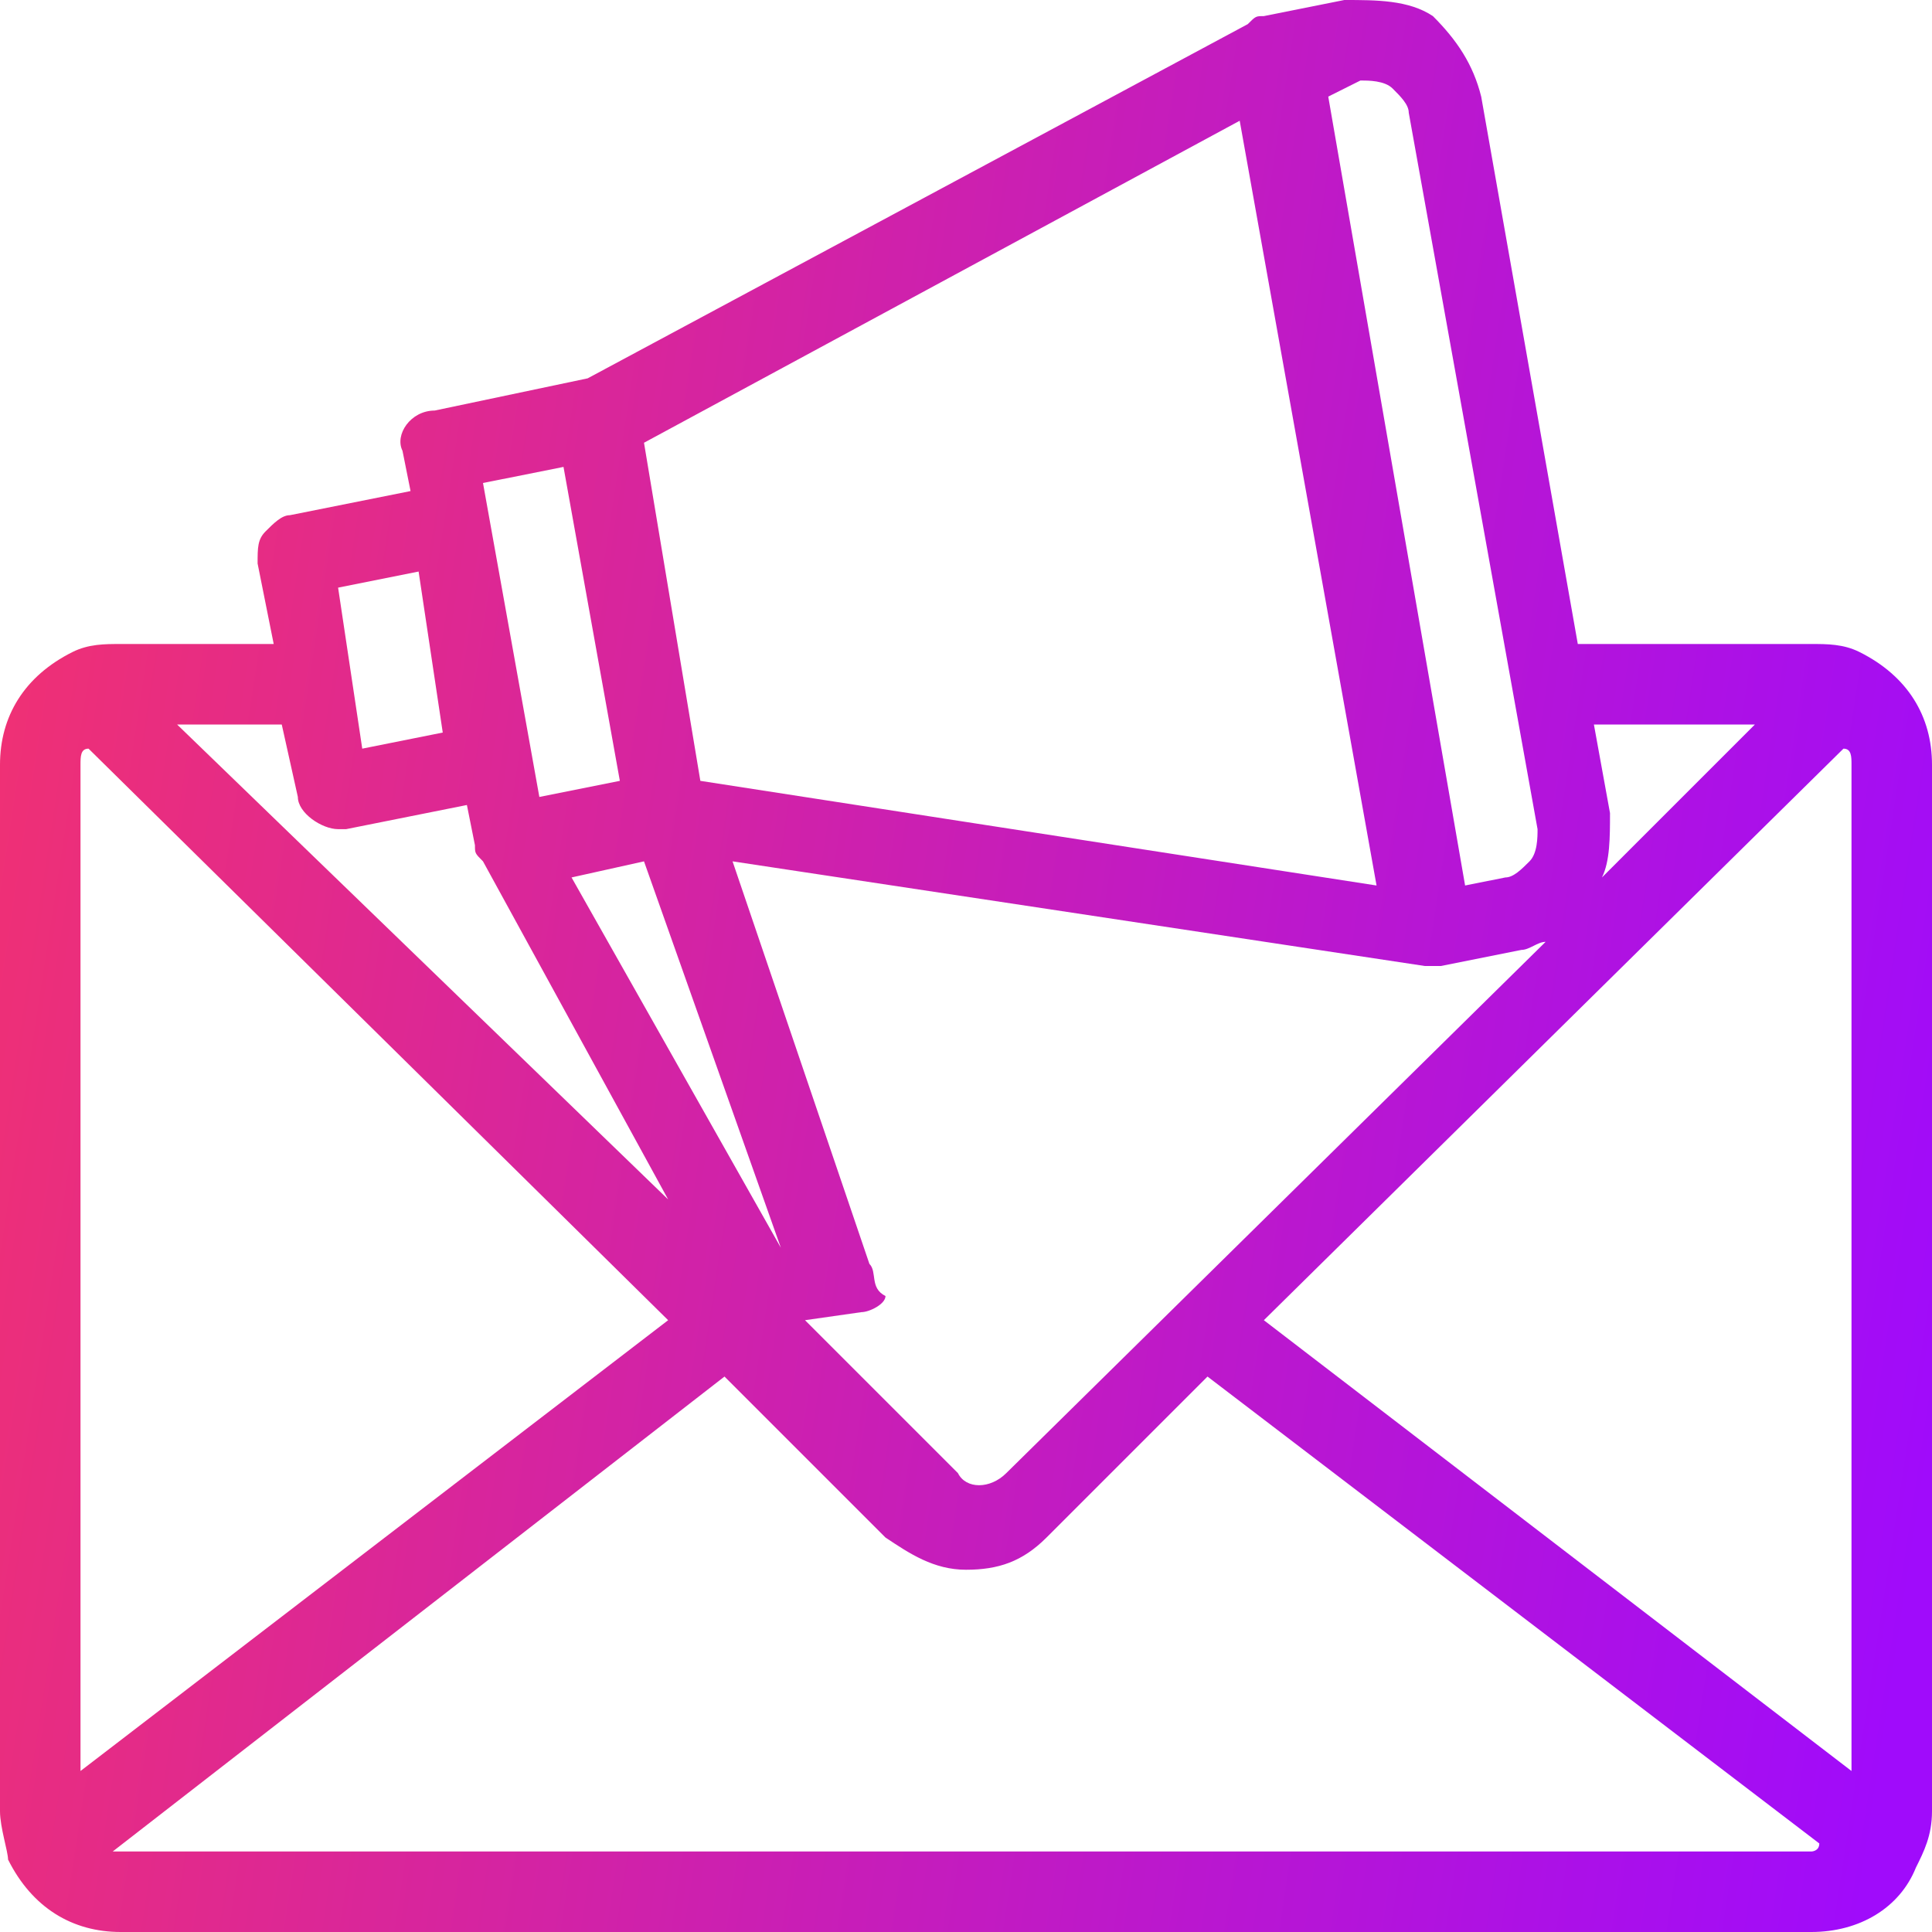 <svg width="60" height="60" viewBox="0 0 60 60" fill="none" xmlns="http://www.w3.org/2000/svg">
<g clip-path="url(#clip0_297_1655)">
<path d="M57.75 20.25C57.25 20 56.75 20 56.25 20H49L46 3C45.75 2 45.25 1.25 44.5 0.5C43.75 0 42.75 0 41.75 0L39.25 0.5C39 0.5 39 0.5 38.75 0.75L18.25 11.75L13.5 12.75C12.75 12.75 12.25 13.5 12.5 14L12.75 15.25L9 16C8.75 16 8.5 16.25 8.25 16.5C8 16.75 8 17 8 17.5L8.5 20H3.75C3.25 20 2.75 20 2.25 20.25C0.75 21 0 22.25 0 23.75V56.25C0 56.75 0.25 57.5 0.25 57.75C1 59.25 2.25 60 3.75 60H56.25C57.75 60 59 59.25 59.5 58C59.75 57.5 60 57 60 56.25V23.75C60 22.25 59.25 21 57.75 20.25ZM54.5 22.5L49.75 27.25C50 26.75 50 26 50 25.25L49.5 22.5H54.5ZM27 39.25L22.75 26.75L44.25 30C44.5 30 44.5 30 44.75 30L47.25 29.5C47.5 29.5 47.75 29.25 48 29.25L31.25 45.75C30.75 46.25 30 46.25 29.75 45.75L25 41L26.75 40.75C27 40.75 27.5 40.5 27.5 40.25C27 40 27.25 39.5 27 39.25ZM42.25 2.5C42.5 2.5 43 2.5 43.25 2.75C43.5 3 43.75 3.25 43.75 3.5L47.75 25.75C47.75 26 47.75 26.5 47.5 26.75C47.25 27 47 27.25 46.75 27.25L45.5 27.5L41.25 3L42.25 2.5ZM38.5 3.75L42.75 27.5L21.75 24.25L20 13.75L38.5 3.75ZM24.25 38.75L17.75 27.25L20 26.75L24.25 38.75ZM17.5 14.5L19.25 24.25L16.75 24.75L15 15L17.5 14.5ZM13 17.75L13.75 22.75L11.25 23.25L10.5 18.25L13 17.75ZM8.75 22.5L9.25 24.75C9.25 25.25 10 25.75 10.5 25.75H10.75L14.5 25L14.75 26.25C14.75 26.5 14.75 26.5 15 26.75L20.75 37.25L5.5 22.5H8.75ZM2.5 23.75C2.5 23.5 2.5 23.25 2.75 23.25L20.75 41L2.5 55V23.75ZM56.25 57.5H3.75H3.5L22.5 42.75L27.5 47.75C28.25 48.25 29 48.75 30 48.75C31 48.75 31.75 48.5 32.5 47.75L37.5 42.75L56.5 57.25C56.5 57.5 56.25 57.5 56.25 57.5ZM57.5 55L39.25 41L57.25 23.25C57.5 23.25 57.5 23.5 57.5 23.75V55Z" fill="url(#paint0_linear_297_1655)"/>
</g>
<defs>
<linearGradient id="paint0_linear_297_1655" x1="-6.167" y1="-4.924" x2="67.192" y2="6.305" gradientUnits="userSpaceOnUse">
<stop stop-color="#FC365F"/>
<stop offset="0.984" stop-color="#A00BFB"/>
</linearGradient>
<clipPath id="clip0_297_1655">
<rect width="60" height="60" fill="white"/>
</clipPath>
</defs>
</svg>
